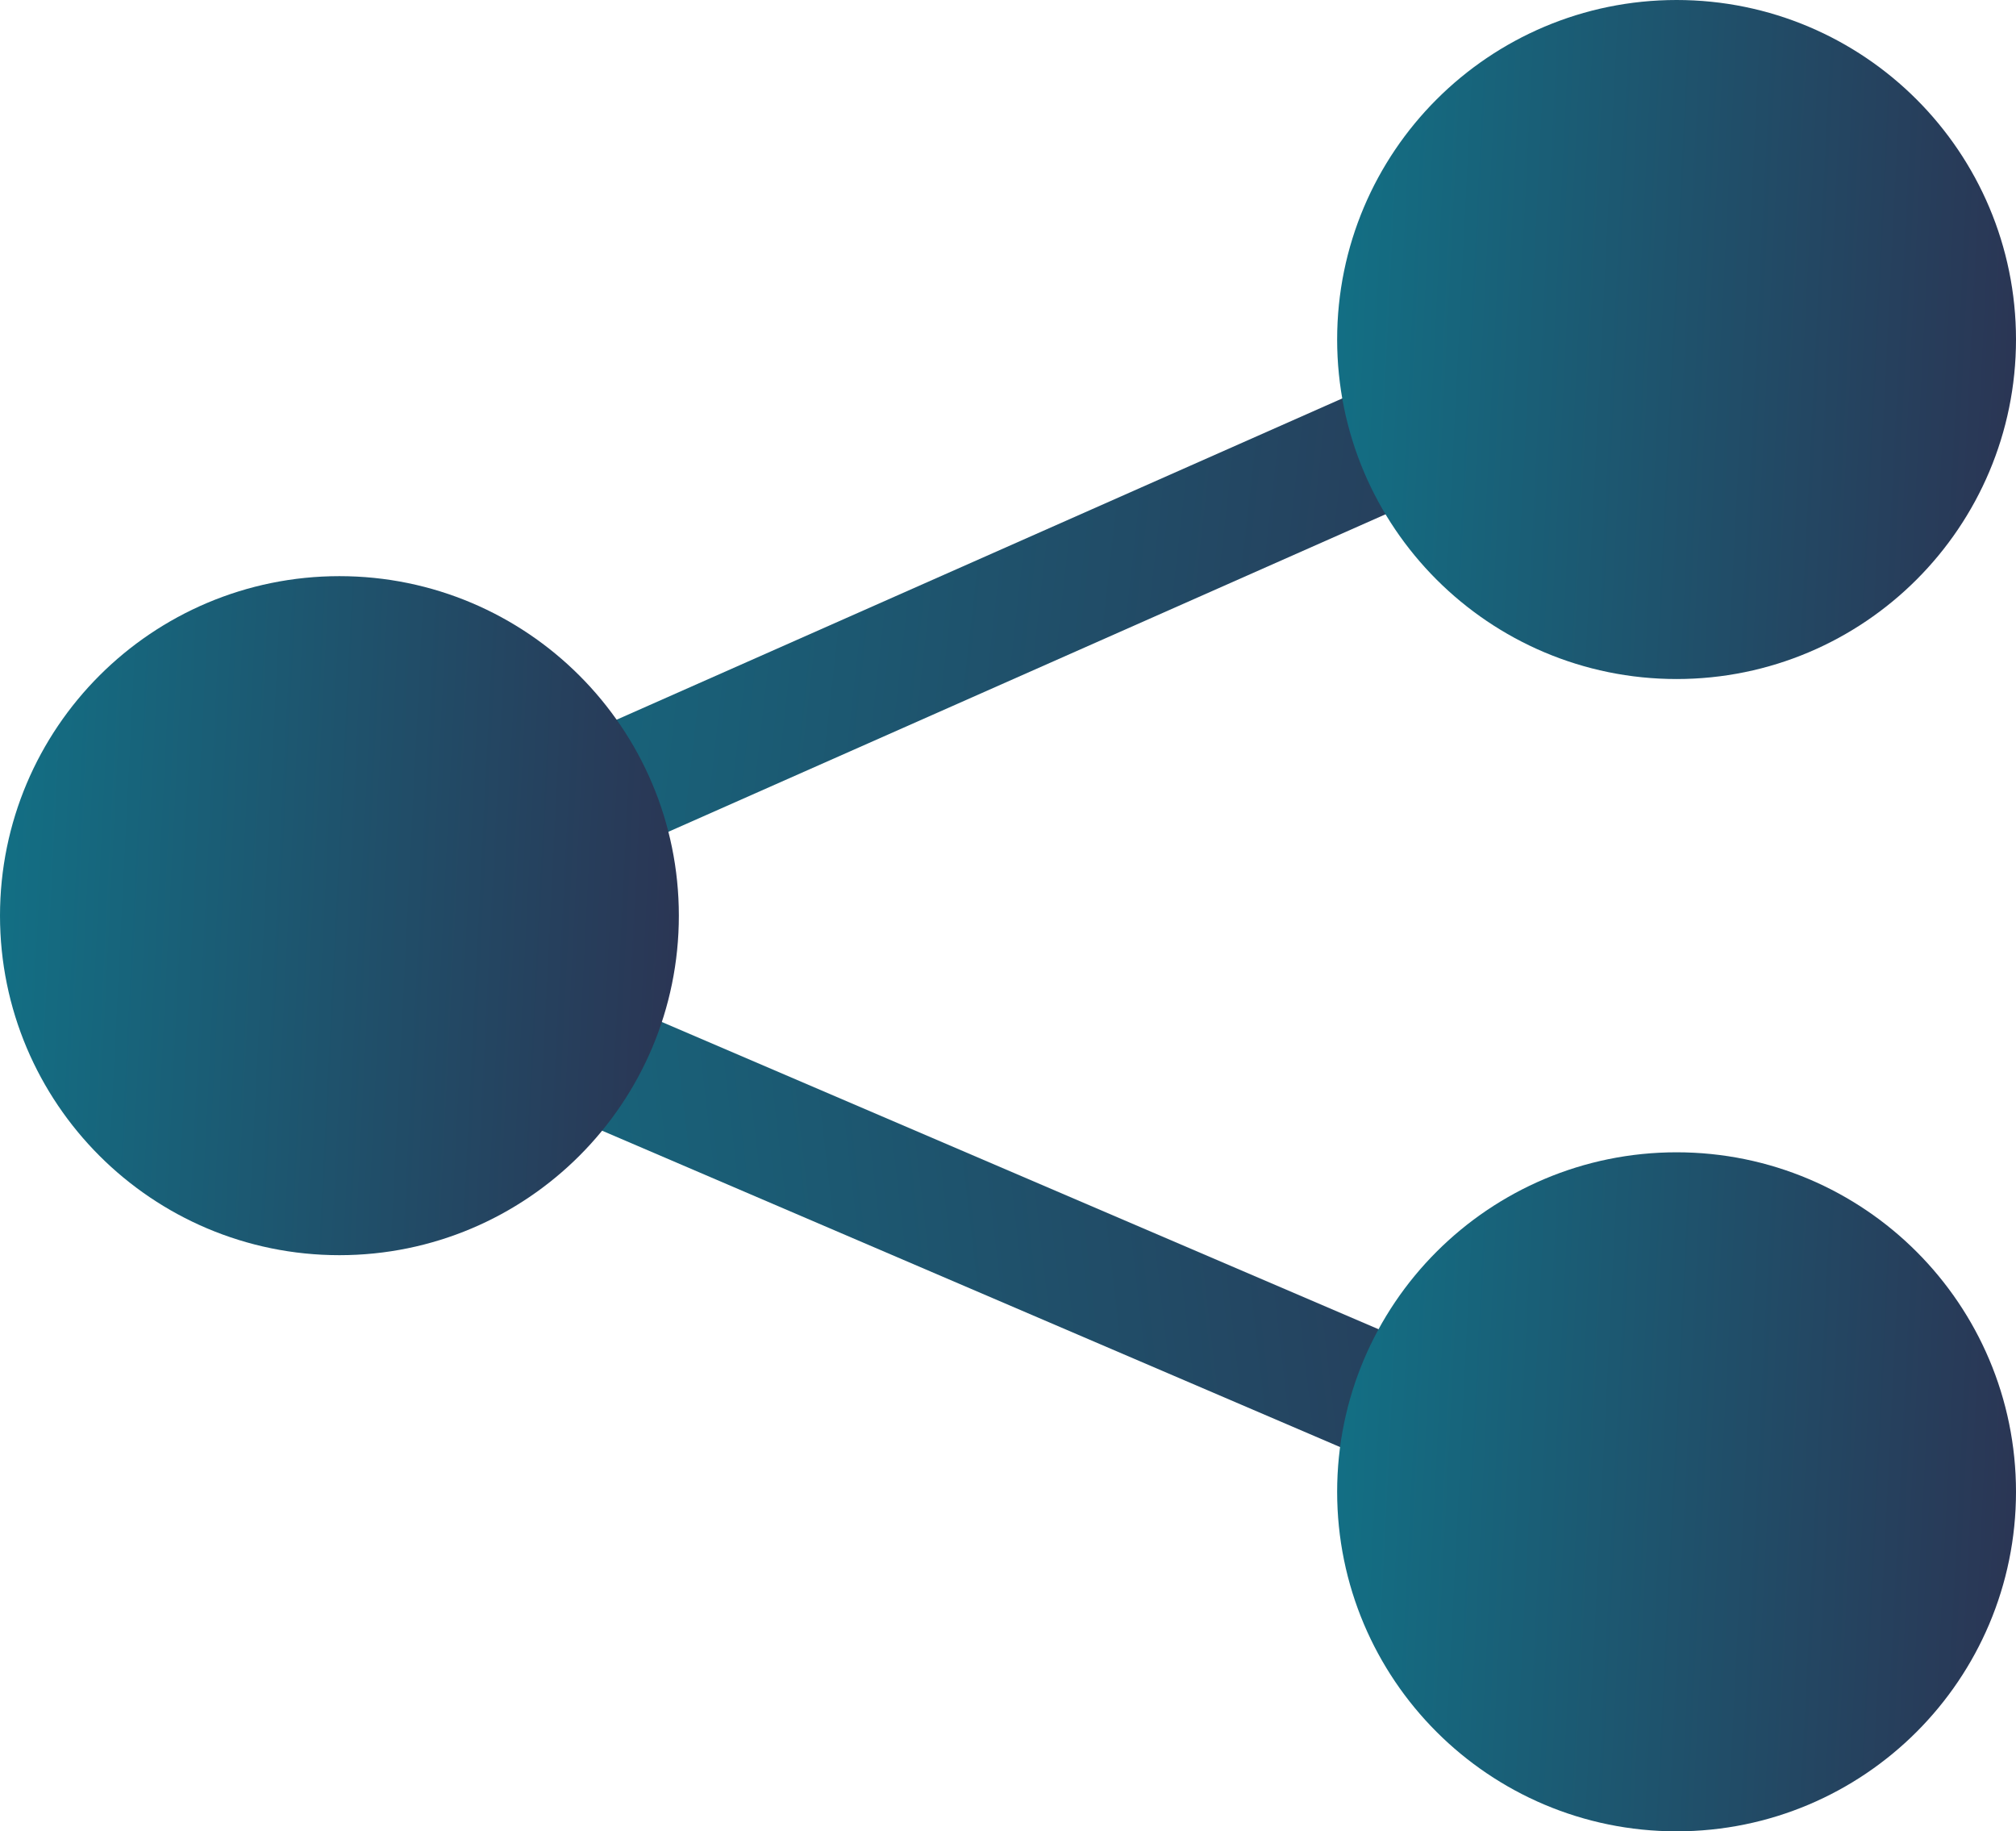 <svg xmlns="http://www.w3.org/2000/svg" width="98" height="89" viewBox="0 0 98 89" fill="none"><path d="M78 17L17 44" stroke="url(#paint0_linear_732_3799)" stroke-width="6"></path><path d="M79 73L16 46" stroke="url(#paint1_linear_732_3799)" stroke-width="6"></path><circle cx="81.5" cy="72.5" r="11.5" fill="url(#paint2_linear_732_3799)" stroke="url(#paint3_linear_732_3799)" stroke-width="10"></circle><circle cx="81.5" cy="16.5" r="11.5" fill="url(#paint4_linear_732_3799)" stroke="url(#paint5_linear_732_3799)" stroke-width="10"></circle><circle cx="16.5" cy="44.5" r="11.5" fill="url(#paint6_linear_732_3799)" stroke="url(#paint7_linear_732_3799)" stroke-width="10"></circle><defs><linearGradient id="paint0_linear_732_3799" x1="-8.728" y1="8.818" x2="81.149" y2="18.96" gradientUnits="userSpaceOnUse"><stop stop-color="#08899A"></stop><stop offset="1" stop-color="#2B3453"></stop></linearGradient><linearGradient id="paint1_linear_732_3799" x1="-10.571" y1="81.182" x2="82.174" y2="70.373" gradientUnits="userSpaceOnUse"><stop stop-color="#08899A"></stop><stop offset="1" stop-color="#2B3453"></stop></linearGradient><linearGradient id="paint2_linear_732_3799" x1="51.082" y1="46" x2="100.2" y2="48.453" gradientUnits="userSpaceOnUse"><stop stop-color="#08899A"></stop><stop offset="1" stop-color="#2B3453"></stop></linearGradient><linearGradient id="paint3_linear_732_3799" x1="51.082" y1="46" x2="100.2" y2="48.453" gradientUnits="userSpaceOnUse"><stop stop-color="#08899A"></stop><stop offset="1" stop-color="#2B3453"></stop></linearGradient><linearGradient id="paint4_linear_732_3799" x1="51.082" y1="-10" x2="100.2" y2="-7.547" gradientUnits="userSpaceOnUse"><stop stop-color="#08899A"></stop><stop offset="1" stop-color="#2B3453"></stop></linearGradient><linearGradient id="paint5_linear_732_3799" x1="51.082" y1="-10" x2="100.2" y2="-7.547" gradientUnits="userSpaceOnUse"><stop stop-color="#08899A"></stop><stop offset="1" stop-color="#2B3453"></stop></linearGradient><linearGradient id="paint6_linear_732_3799" x1="-13.918" y1="18" x2="35.2" y2="20.453" gradientUnits="userSpaceOnUse"><stop stop-color="#08899A"></stop><stop offset="1" stop-color="#2B3453"></stop></linearGradient><linearGradient id="paint7_linear_732_3799" x1="-13.918" y1="18" x2="35.2" y2="20.453" gradientUnits="userSpaceOnUse"><stop stop-color="#08899A"></stop><stop offset="1" stop-color="#2B3453"></stop></linearGradient></defs></svg>